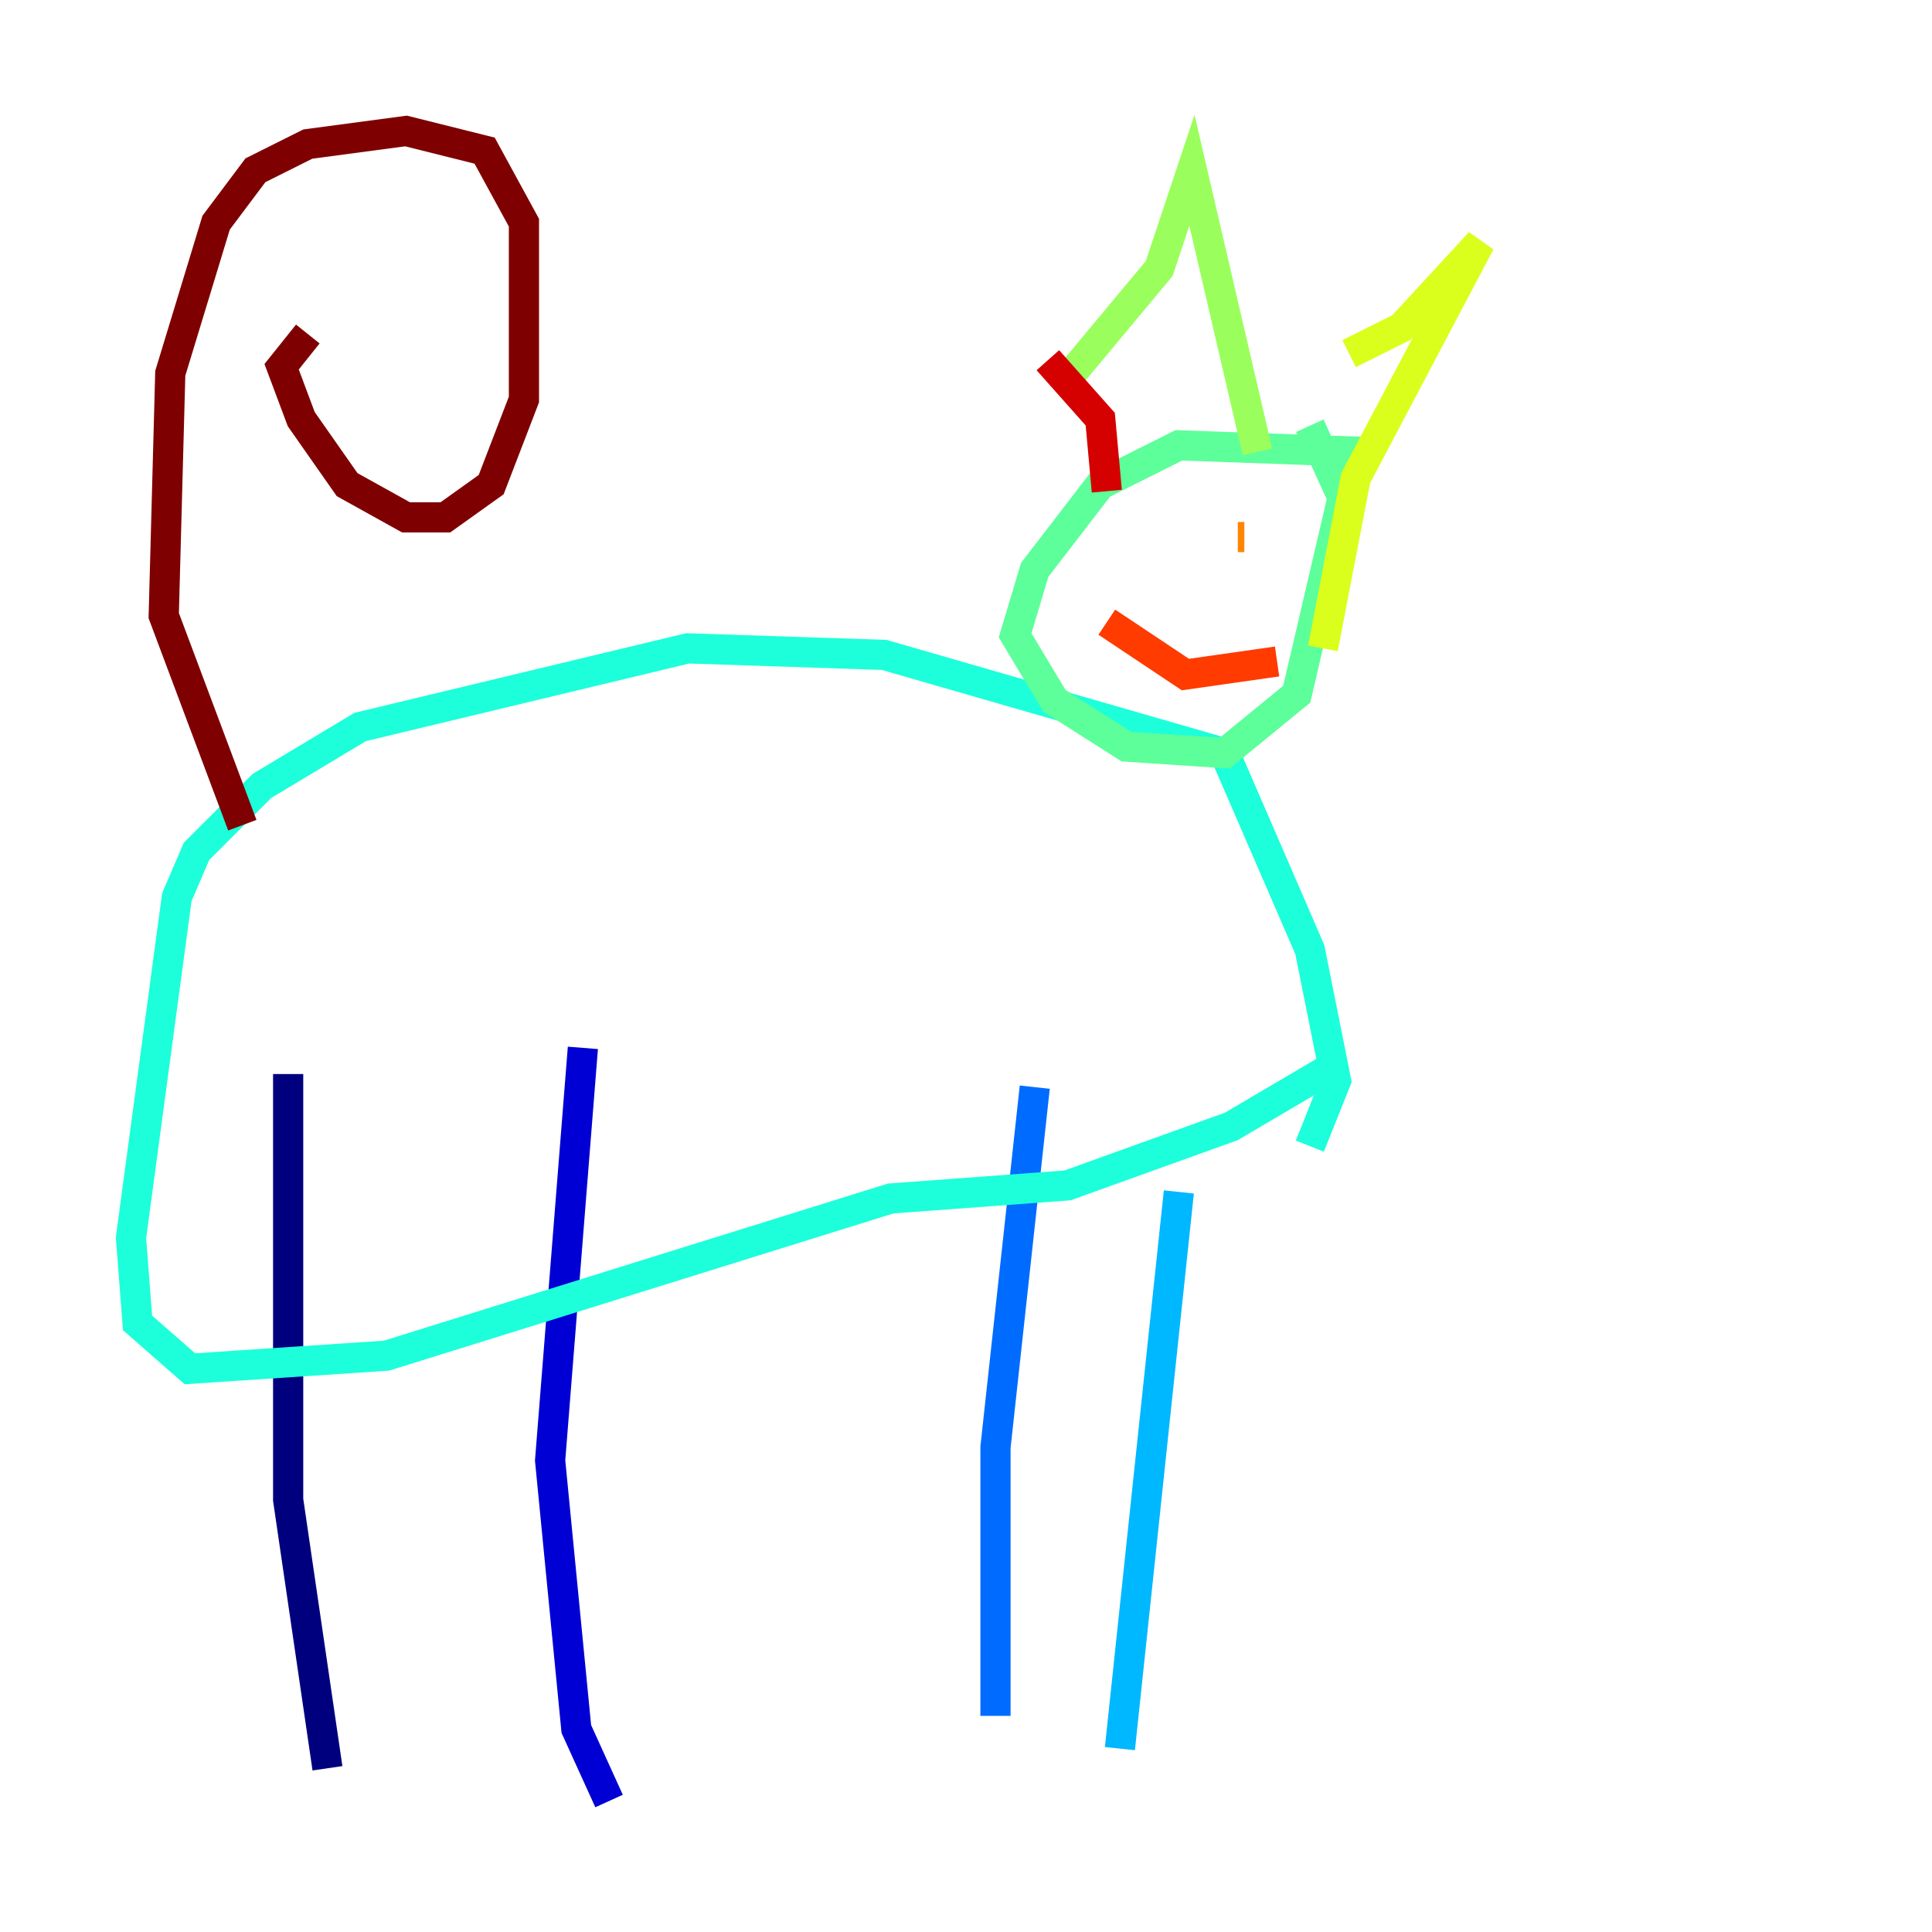 <?xml version="1.0" encoding="utf-8" ?>
<svg baseProfile="tiny" height="128" version="1.2" viewBox="0,0,128,128" width="128" xmlns="http://www.w3.org/2000/svg" xmlns:ev="http://www.w3.org/2001/xml-events" xmlns:xlink="http://www.w3.org/1999/xlink"><defs /><polyline fill="none" points="19.091,71.159 19.091,99.363 21.695,117.153" stroke="#00007f" stroke-width="2" /><polyline fill="none" points="38.617,69.424 36.447,96.759 38.183,114.549 40.352,119.322" stroke="#0000d5" stroke-width="2" /><polyline fill="none" points="60.312,69.424 60.312,69.424" stroke="#001cff" stroke-width="2" /><polyline fill="none" points="68.556,72.027 65.953,95.891 65.953,113.681" stroke="#006cff" stroke-width="2" /><polyline fill="none" points="78.102,78.969 74.197,115.851" stroke="#00b8ff" stroke-width="2" /><polyline fill="none" points="88.949,70.291 81.573,74.63 70.725,78.536 59.01,79.403 25.6,89.817 12.583,90.685 9.112,87.647 8.678,82.007 11.715,59.444 13.017,56.407 17.356,52.068 23.864,48.163 45.559,42.956 58.576,43.39 81.139,49.898 86.78,62.915 88.515,71.593 86.78,75.932" stroke="#1cffda" stroke-width="2" /><polyline fill="none" points="90.251,29.939 78.102,29.505 72.895,32.108 68.556,37.749 67.254,42.088 69.858,46.427 74.63,49.464 81.139,49.898 85.912,45.993 88.949,32.976 86.78,28.203" stroke="#5cff9a" stroke-width="2" /><polyline fill="none" points="70.291,25.6 76.8,17.79 78.969,11.281 83.308,29.939" stroke="#9aff5c" stroke-width="2" /><polyline fill="none" points="89.383,23.43 92.854,21.695 98.061,16.054 89.817,31.675 87.647,42.956" stroke="#daff1c" stroke-width="2" /><polyline fill="none" points="77.234,35.58 77.234,35.58" stroke="#ffcb00" stroke-width="2" /><polyline fill="none" points="82.007,35.58 82.441,35.58" stroke="#ff8500" stroke-width="2" /><polyline fill="none" points="73.329,41.22 78.536,44.691 84.61,43.824" stroke="#ff3b00" stroke-width="2" /><polyline fill="none" points="69.424,23.864 72.895,27.77 73.329,32.542" stroke="#d50000" stroke-width="2" /><polyline fill="none" points="16.054,54.671 10.848,40.786 11.281,24.732 14.319,14.752 16.922,11.281 20.393,9.546 26.902,8.678 32.108,9.98 34.712,14.752 34.712,26.468 32.542,32.108 29.505,34.278 26.902,34.278 22.997,32.108 19.959,27.77 18.658,24.298 20.393,22.129" stroke="#7f0000" stroke-width="2" /></svg>